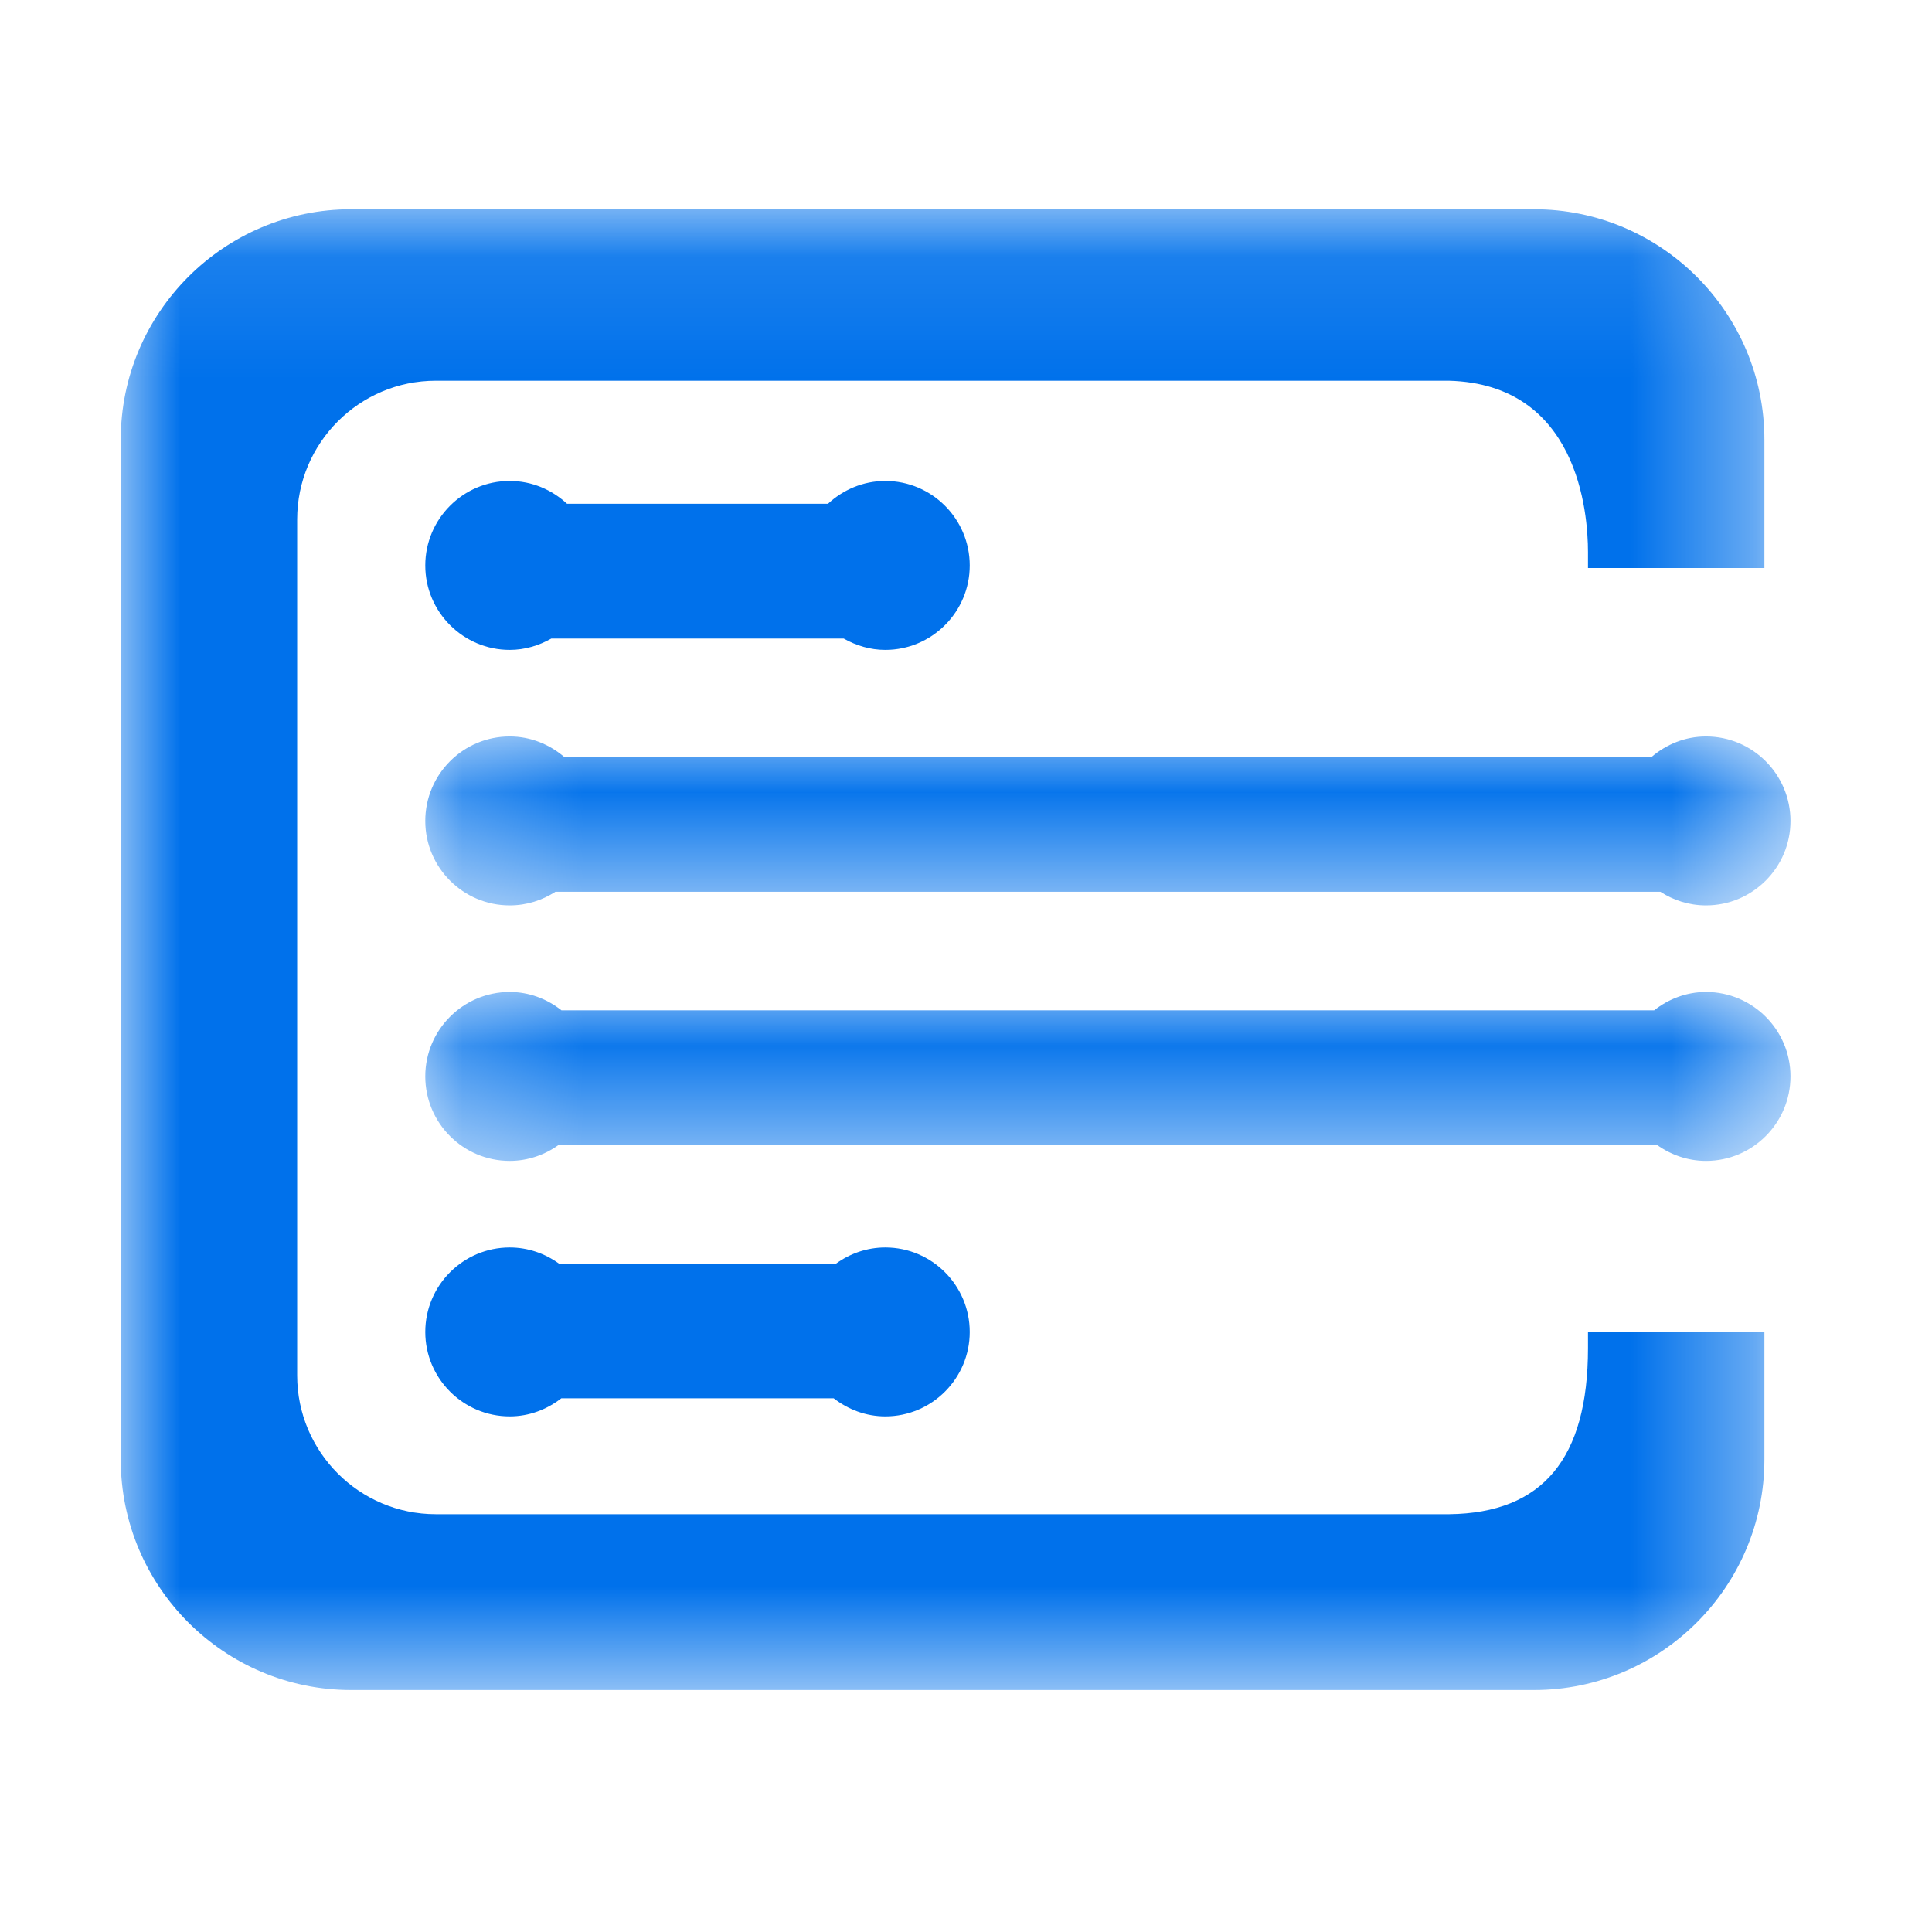 <?xml version="1.0" encoding="UTF-8"?>
<svg width="16px" height="16px" viewBox="0 0 16 16" version="1.1" xmlns="http://www.w3.org/2000/svg" xmlns:xlink="http://www.w3.org/1999/xlink">
    <title>EasyTracing</title>
    <defs>
        <polygon id="path-1" points="0.189 0.053 11.495 0.053 11.495 1.452 0.189 1.452"></polygon>
        <polygon id="path-3" points="0.189 0.037 11.495 0.037 11.495 1.436 0.189 1.436"></polygon>
        <polygon id="path-5" points="0 0.104 13.612 0.104 13.612 12.367 0 12.367"></polygon>
    </defs>
    <g id="V6.3" stroke="none" stroke-width="1" fill="none" fill-rule="evenodd">
        <g id="Apple-TV备份-2" transform="translate(-279, -214)">
            <g id="EasyTracing" transform="translate(279, 214)">
                <rect id="矩形备份-3" x="0" y="0" width="16" height="16"></rect>
                <g id="编组" transform="translate(1, 1.5)">
                    <path d="M3.221,3.882 C3.347,3.882 3.463,3.846 3.566,3.788 L5.987,3.788 C6.09,3.846 6.206,3.882 6.332,3.882 C6.717,3.882 7.031,3.568 7.031,3.183 C7.031,2.797 6.717,2.483 6.332,2.483 C6.148,2.483 5.982,2.556 5.857,2.672 L3.696,2.672 C3.571,2.556 3.405,2.483 3.221,2.483 C2.836,2.483 2.522,2.797 2.522,3.183 C2.522,3.568 2.836,3.882 3.221,3.882" id="Fill-1" fill="#0071EB"></path>
                    <path d="M3.221,10.23 C3.383,10.23 3.53,10.172 3.649,10.08 L5.904,10.08 C6.023,10.172 6.17,10.23 6.332,10.23 C6.717,10.23 7.031,9.916 7.031,9.531 C7.031,9.145 6.717,8.831 6.332,8.831 C6.18,8.831 6.04,8.881 5.925,8.964 L3.628,8.964 C3.513,8.881 3.373,8.831 3.221,8.831 C2.836,8.831 2.522,9.145 2.522,9.531 C2.522,9.916 2.836,10.23 3.221,10.23" id="Fill-3" fill="#0071EB"></path>
                    <g transform="translate(2.333, 6.662)">
                        <mask id="mask-2" fill="white">
                            <use xlink:href="#path-1"></use>
                        </mask>
                        <g id="Clip-6"></g>
                        <path d="M10.796,0.053 C10.633,0.053 10.485,0.111 10.366,0.205 L1.317,0.205 C1.198,0.111 1.05,0.053 0.888,0.053 C0.502,0.053 0.189,0.367 0.189,0.752 C0.189,1.138 0.502,1.452 0.888,1.452 C1.039,1.452 1.179,1.402 1.293,1.32 L10.39,1.32 C10.505,1.402 10.644,1.452 10.796,1.452 C11.181,1.452 11.495,1.138 11.495,0.752 C11.495,0.367 11.181,0.053 10.796,0.053" id="Fill-5" fill="#0071EB" mask="url(#mask-2)"></path>
                    </g>
                    <g transform="translate(2.333, 4.562)">
                        <mask id="mask-4" fill="white">
                            <use xlink:href="#path-3"></use>
                        </mask>
                        <g id="Clip-8"></g>
                        <path d="M10.344,0.207 L1.34,0.207 C1.218,0.103 1.061,0.037 0.888,0.037 C0.502,0.037 0.189,0.351 0.189,0.737 C0.189,1.122 0.502,1.436 0.888,1.436 C1.028,1.436 1.157,1.394 1.267,1.323 L10.417,1.323 C10.526,1.394 10.656,1.436 10.796,1.436 C11.181,1.436 11.495,1.122 11.495,0.737 C11.495,0.351 11.181,0.037 10.796,0.037 C10.622,0.037 10.466,0.103 10.344,0.207" id="Fill-7" fill="#0071EB" mask="url(#mask-4)"></path>
                    </g>
                    <g transform="translate(0, 0.129)">
                        <mask id="mask-6" fill="white">
                            <use xlink:href="#path-5"></use>
                        </mask>
                        <g id="Clip-10"></g>
                        <path d="M12.151,9.535 C12.151,10.451 11.775,10.901 11.003,10.911 L2.609,10.911 C1.976,10.911 1.461,10.395 1.461,9.762 L1.461,2.673 C1.461,2.039 1.976,1.524 2.609,1.524 L10.999,1.524 C12.068,1.552 12.151,2.617 12.151,2.942 L12.151,3.075 L13.612,3.075 L13.612,2.012 C13.612,0.96 12.756,0.104 11.704,0.104 L1.908,0.104 C0.856,0.104 -7e-05,0.96 -7e-05,2.012 L-7e-05,10.458 C-7e-05,11.511 0.856,12.367 1.908,12.367 L11.704,12.367 C12.756,12.367 13.612,11.511 13.612,10.458 L13.612,9.402 L12.151,9.402 L12.151,9.535 Z" id="Fill-9" fill="#0071EB" mask="url(#mask-6)"></path>
                    </g>
                </g>
            </g>
        </g>
    </g>
</svg>